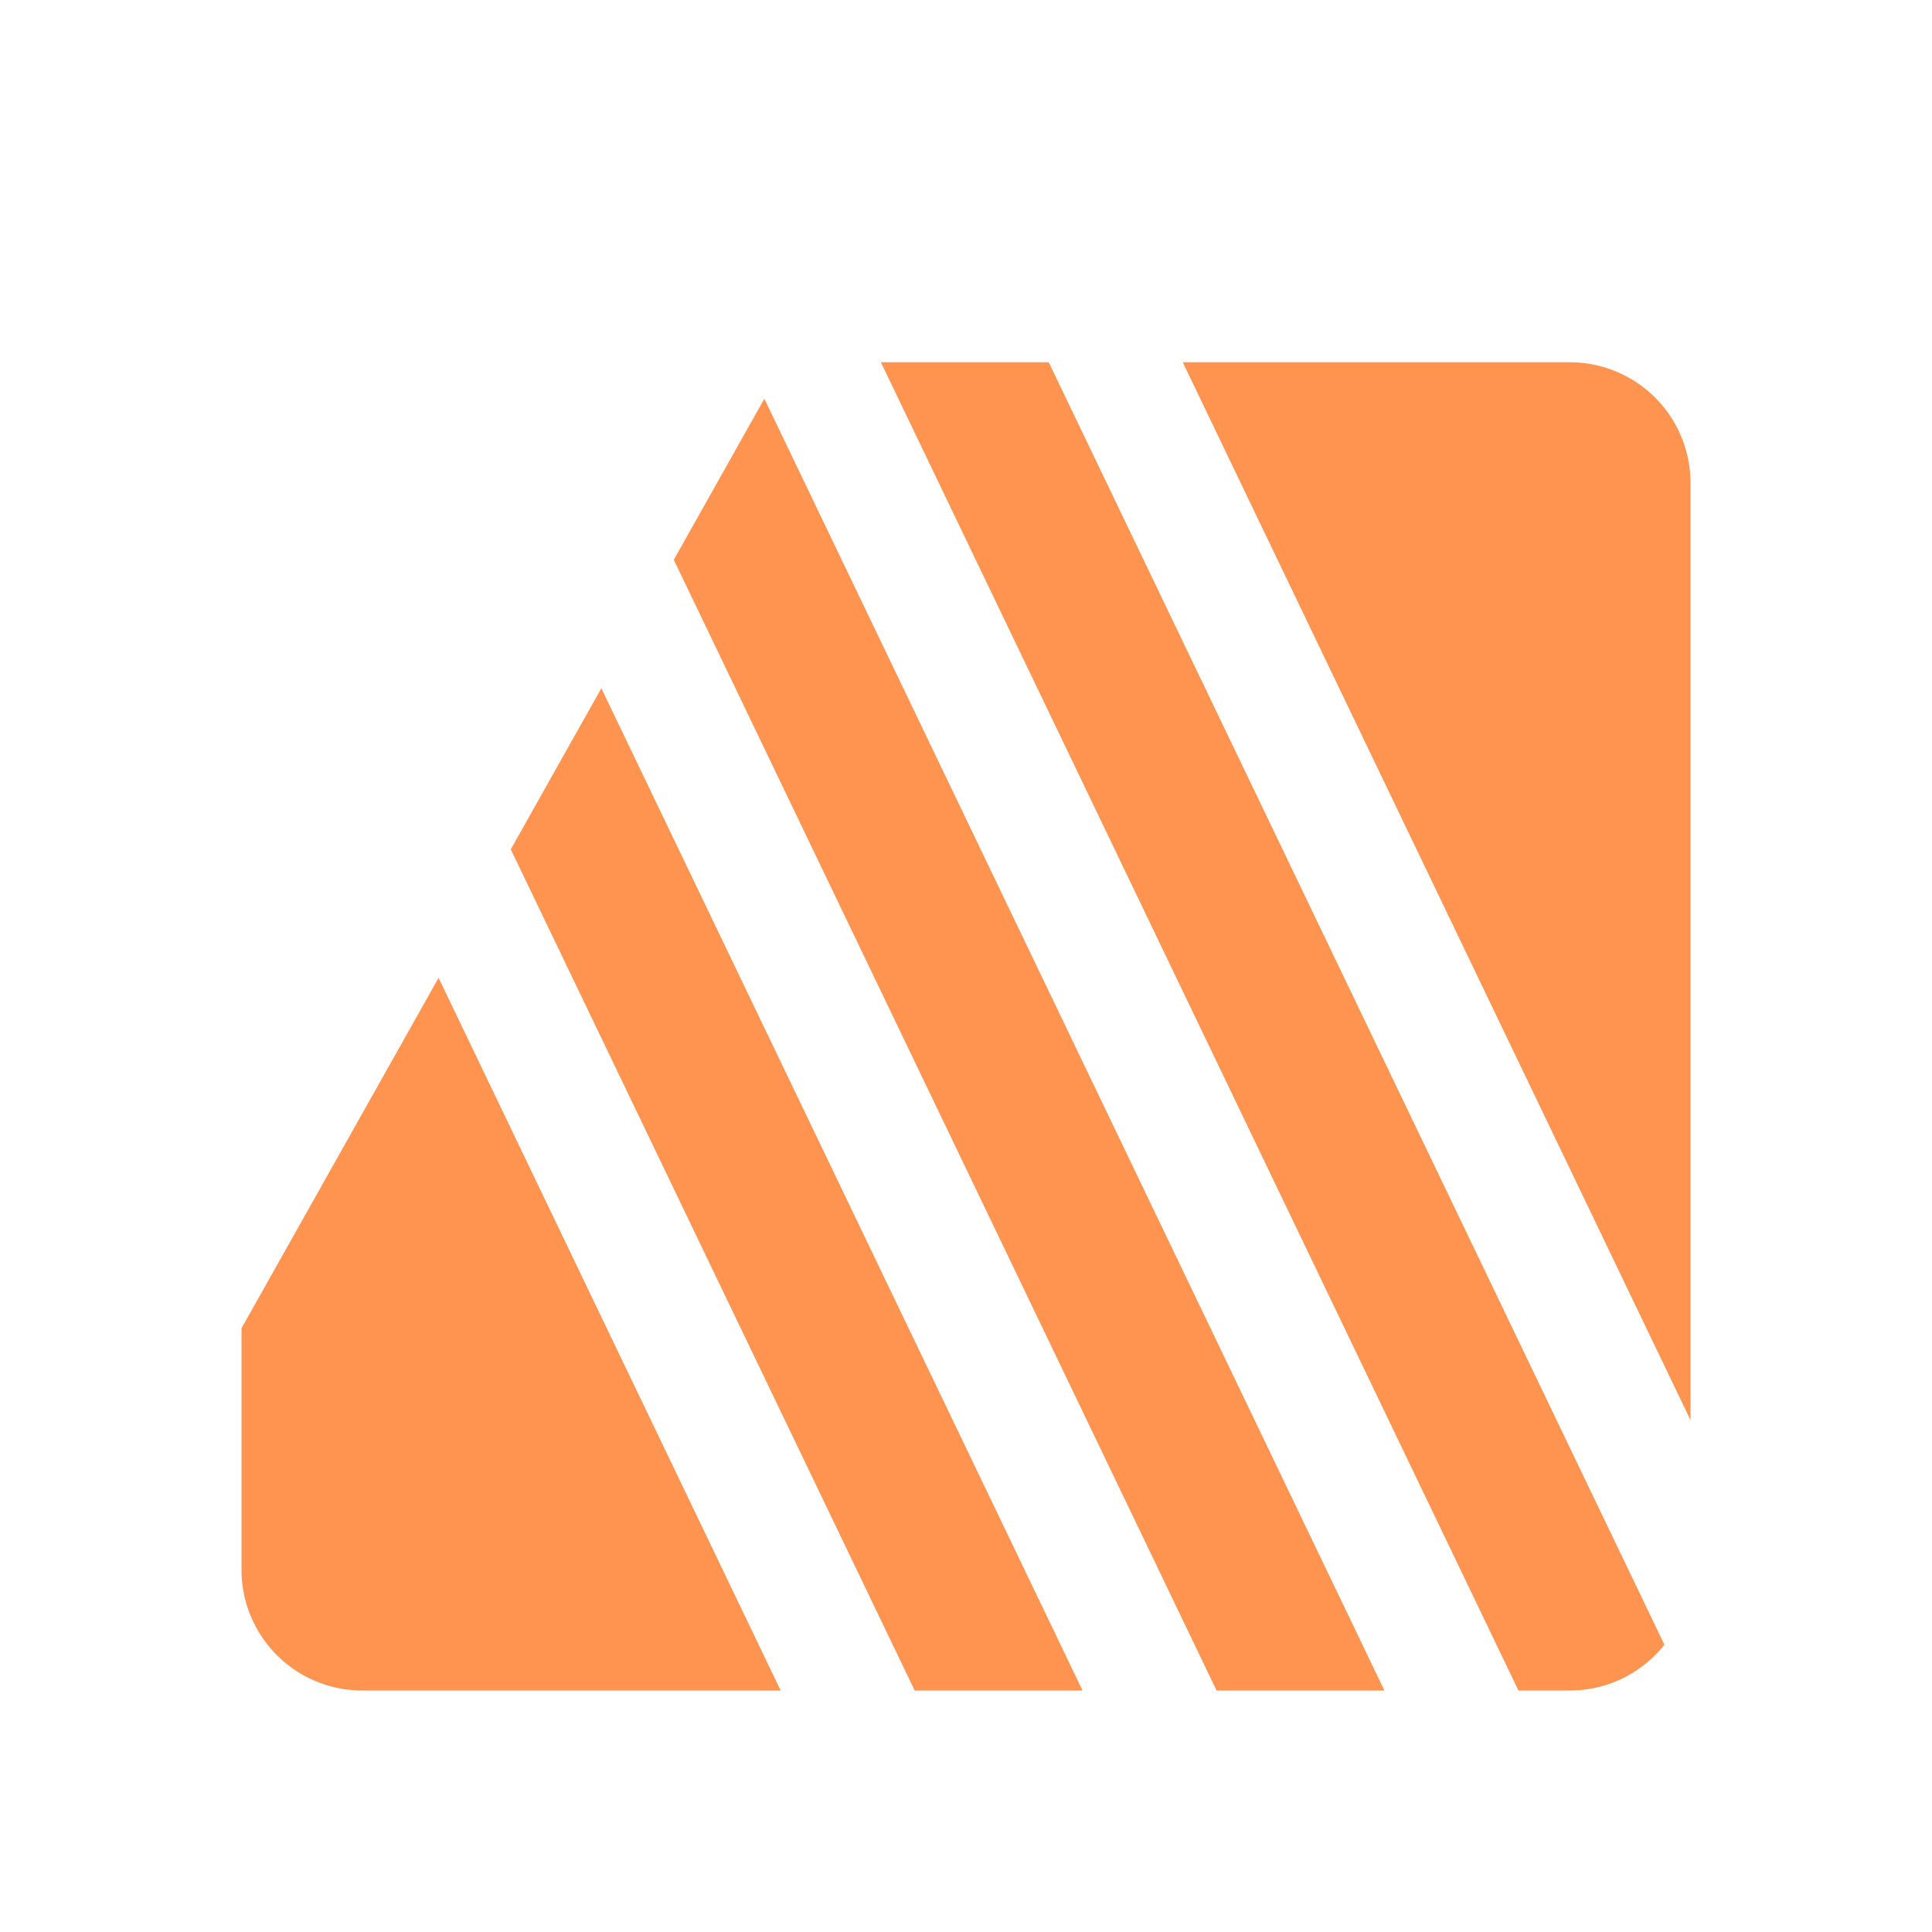 <svg xmlns="http://www.w3.org/2000/svg" width="16" height="16" fill="none"><path fill="#FF9350" d="M3.632 8.098 2 11v2a1 1 0 0 0 1 1h3.465L3.632 8.098ZM7.575 14 4.23 7.034 4.98 5.7 8.965 14h-1.39Zm2.5 0h1.39L6.33 3.302l-.75 1.334L10.075 14ZM7.295 3l5.28 11H13c.318 0 .6-.148.784-.379L8.685 3h-1.39Zm2.5 0L14 11.761V4a1 1 0 0 0-1-1H9.795Z"/></svg>
